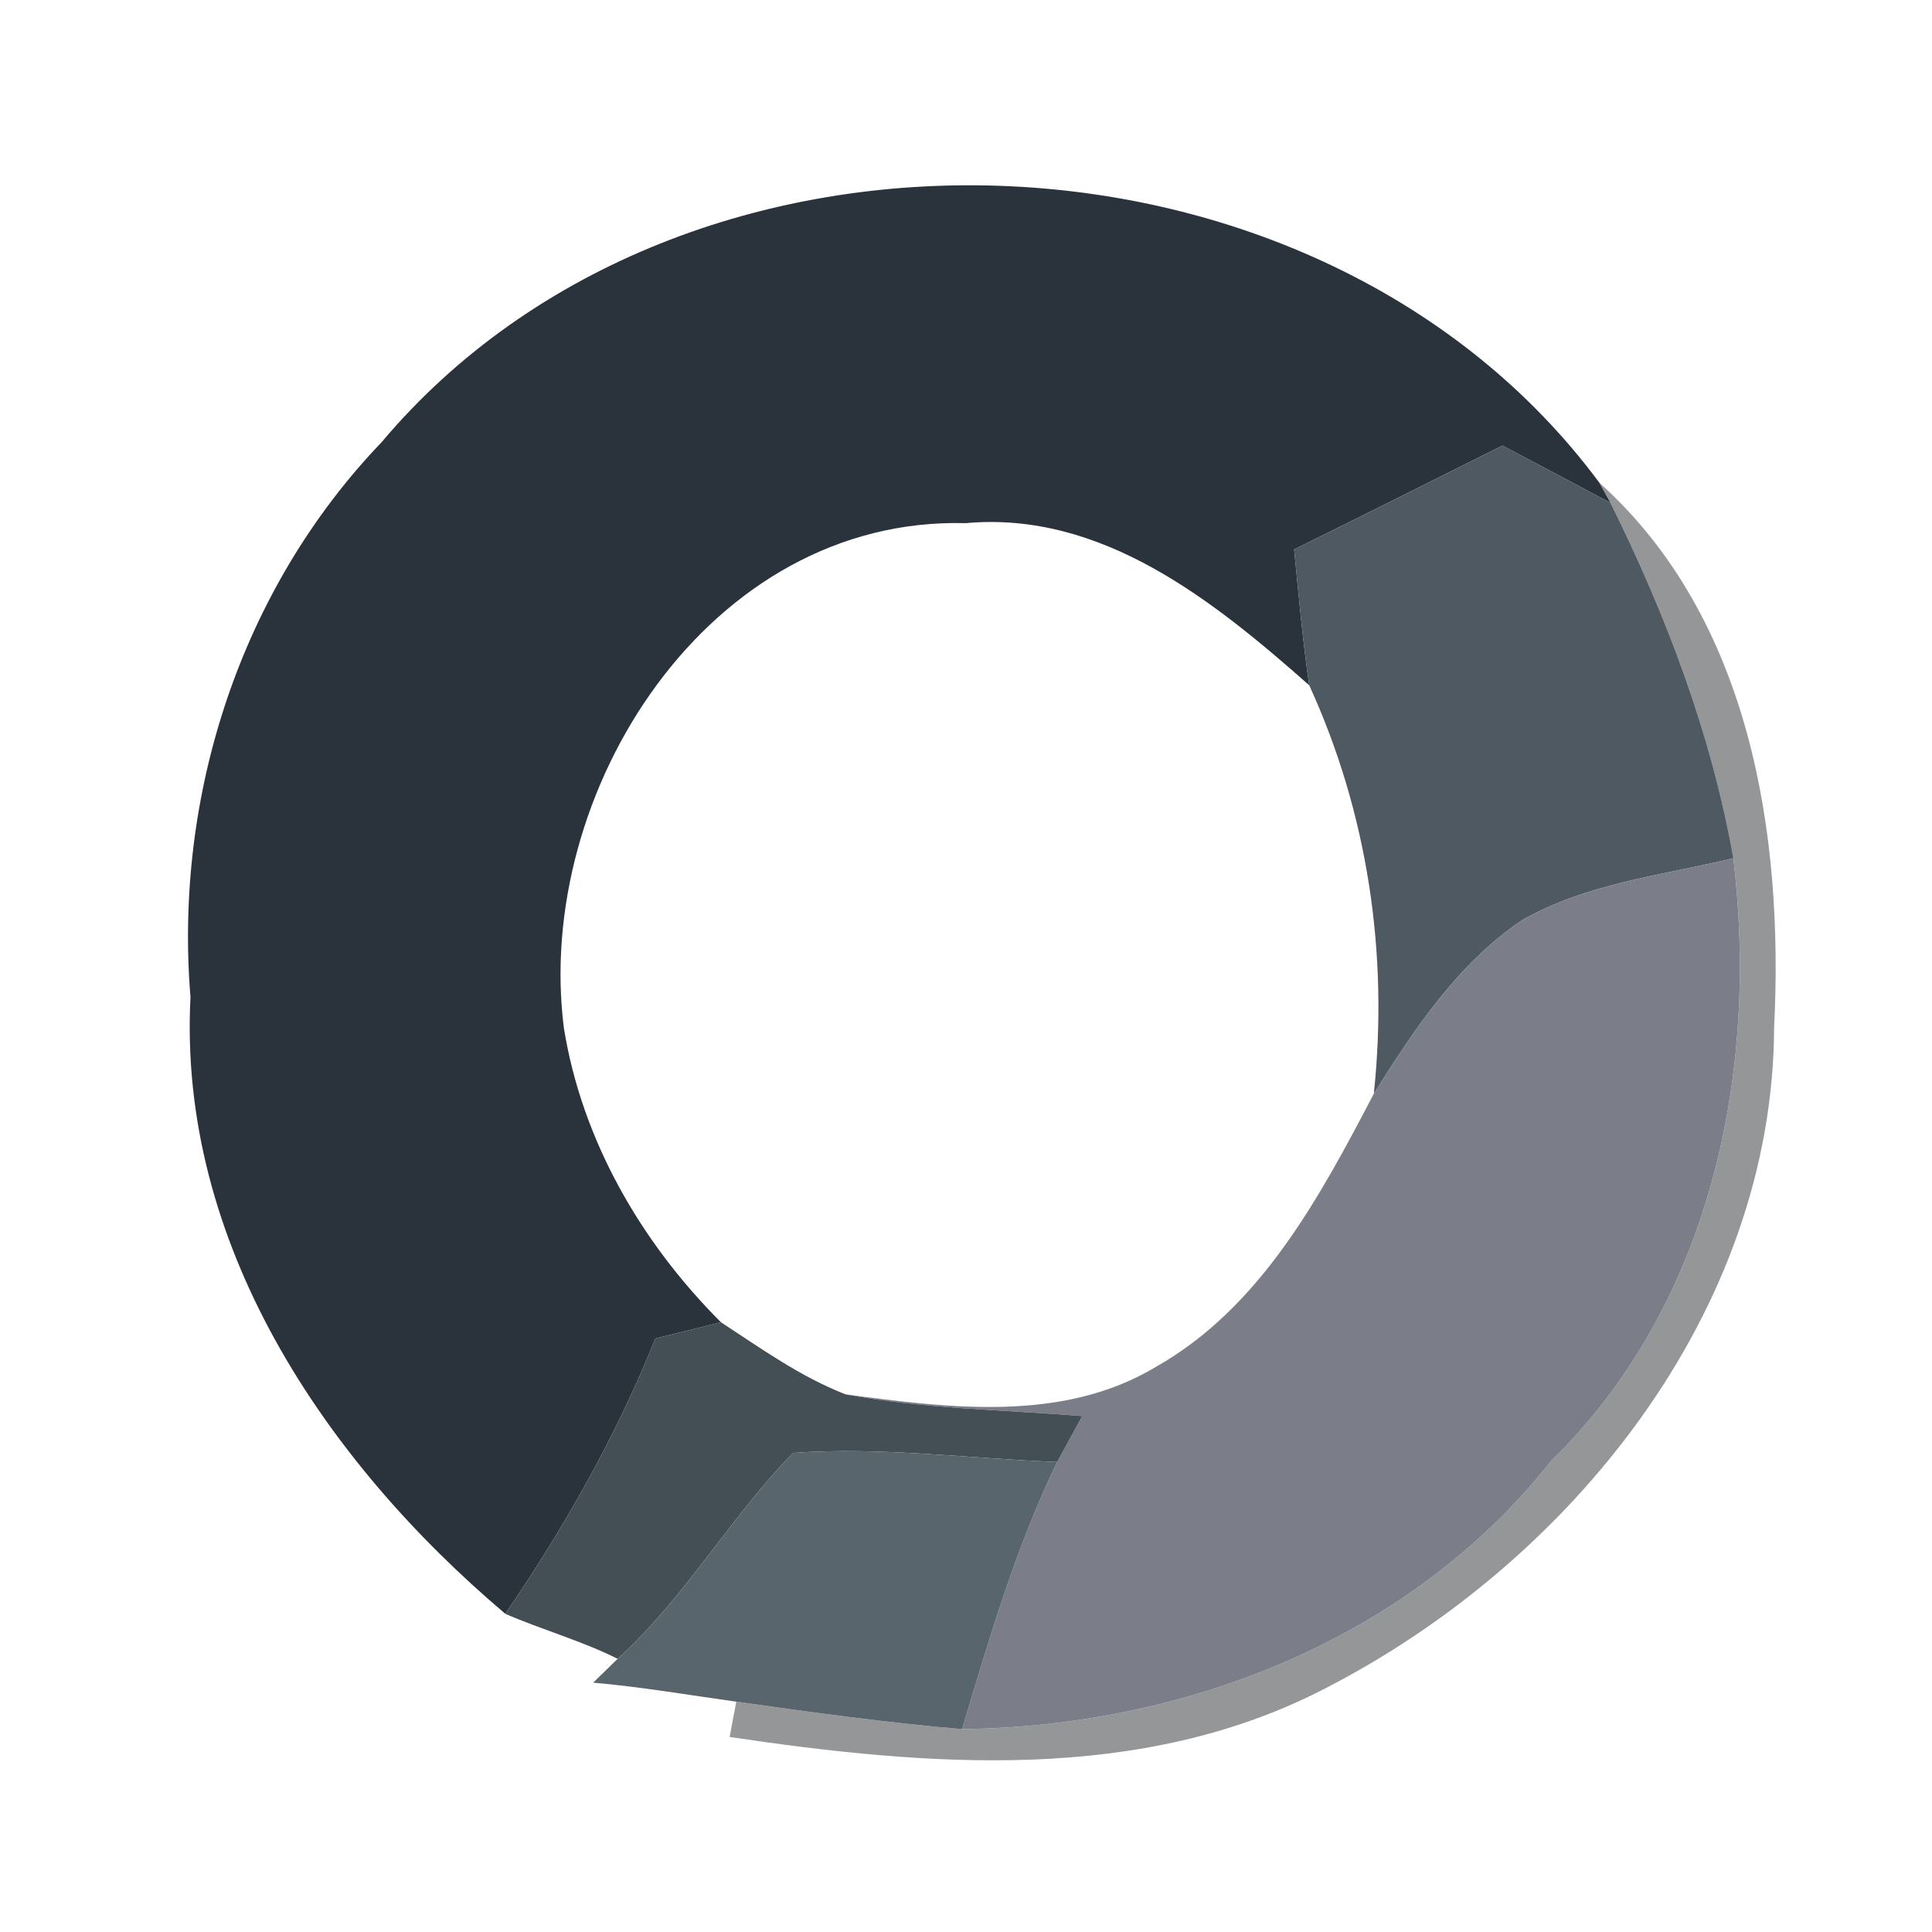 <?xml version="1.0" encoding="UTF-8" ?>
<!DOCTYPE svg PUBLIC "-//W3C//DTD SVG 1.1//EN" "http://www.w3.org/Graphics/SVG/1.1/DTD/svg11.dtd">
<svg width="64pt" height="64pt" viewBox="0 0 64 64" version="1.1" xmlns="http://www.w3.org/2000/svg">
<g id="#2a323cff">
<path fill="#2a323c" opacity="1.00" d=" M 12.64 14.65 C 22.68 2.72 43.71 3.48 52.98 15.99 L 53.35 16.66 C 52.16 16.02 50.96 15.39 49.77 14.76 C 47.47 15.91 45.18 17.06 42.87 18.20 C 43.02 19.70 43.15 21.21 43.37 22.70 C 40.20 19.90 36.50 16.92 31.99 17.33 C 23.47 17.10 17.68 26.24 18.68 34.06 C 19.28 37.78 21.24 41.16 23.88 43.80 C 23.34 43.94 22.26 44.20 21.71 44.34 C 20.42 47.56 18.70 50.59 16.74 53.46 C 10.75 48.39 5.89 41.18 6.31 33.03 C 5.76 26.34 7.98 19.51 12.64 14.65 Z" />
</g>
<g id="#4f5961ff">
<path fill="#4f5961" opacity="1.00" d=" M 42.87 18.20 C 45.18 17.06 47.47 15.91 49.77 14.76 C 50.96 15.39 52.16 16.02 53.35 16.66 C 55.20 20.39 56.69 24.32 57.42 28.43 C 55.06 29.00 52.55 29.26 50.41 30.49 C 48.29 31.92 46.85 34.10 45.51 36.23 C 46.00 31.59 45.31 26.94 43.37 22.70 C 43.15 21.21 43.02 19.70 42.87 18.20 Z" />
</g>
<g id="#373a3e86">
<path fill="#373a3e" opacity="0.53" d=" M 52.98 15.99 C 57.99 20.49 59.09 27.64 58.77 34.04 C 58.73 43.48 52.00 51.78 43.88 55.94 C 37.78 59.10 30.72 58.51 24.17 57.54 L 24.39 56.37 C 26.88 56.72 29.36 57.07 31.87 57.28 C 39.27 57.19 46.72 54.30 51.39 48.39 C 56.67 43.24 58.27 35.55 57.42 28.43 C 56.69 24.32 55.20 20.39 53.35 16.66 L 52.98 15.99 Z" />
</g>
<g id="#7b7e88ff">
<path fill="#7b7e88" opacity="1.00" d=" M 50.41 30.49 C 52.55 29.26 55.06 29.00 57.42 28.43 C 58.27 35.55 56.67 43.24 51.39 48.39 C 46.72 54.30 39.27 57.19 31.87 57.28 C 32.77 54.28 33.65 51.26 35.02 48.43 C 35.23 48.05 35.64 47.29 35.85 46.91 C 33.24 46.70 30.59 46.67 28.01 46.19 C 31.41 46.64 35.19 47.14 38.29 45.28 C 41.77 43.31 43.72 39.65 45.51 36.23 C 46.85 34.10 48.29 31.92 50.41 30.49 Z" />
</g>
<g id="#434e55ff">
<path fill="#434e55" opacity="1.00" d=" M 21.71 44.34 C 22.26 44.20 23.34 43.94 23.88 43.80 C 25.21 44.67 26.52 45.61 28.01 46.19 C 30.59 46.67 33.24 46.70 35.85 46.91 C 35.64 47.29 35.23 48.05 35.02 48.43 C 32.11 48.32 29.18 47.92 26.27 48.13 C 24.18 50.27 22.69 52.93 20.46 54.95 C 19.26 54.35 17.96 53.99 16.74 53.46 C 18.70 50.59 20.42 47.56 21.71 44.34 Z" />
</g>
<g id="#59656cff">
<path fill="#59656c" opacity="1.00" d=" M 20.46 54.95 C 22.69 52.93 24.18 50.27 26.27 48.13 C 29.18 47.92 32.11 48.32 35.02 48.43 C 33.65 51.26 32.77 54.28 31.87 57.28 C 29.36 57.07 26.88 56.72 24.39 56.37 C 22.81 56.15 21.24 55.88 19.65 55.74 C 19.85 55.54 20.26 55.15 20.46 54.95 Z" />
</g>
</svg>
